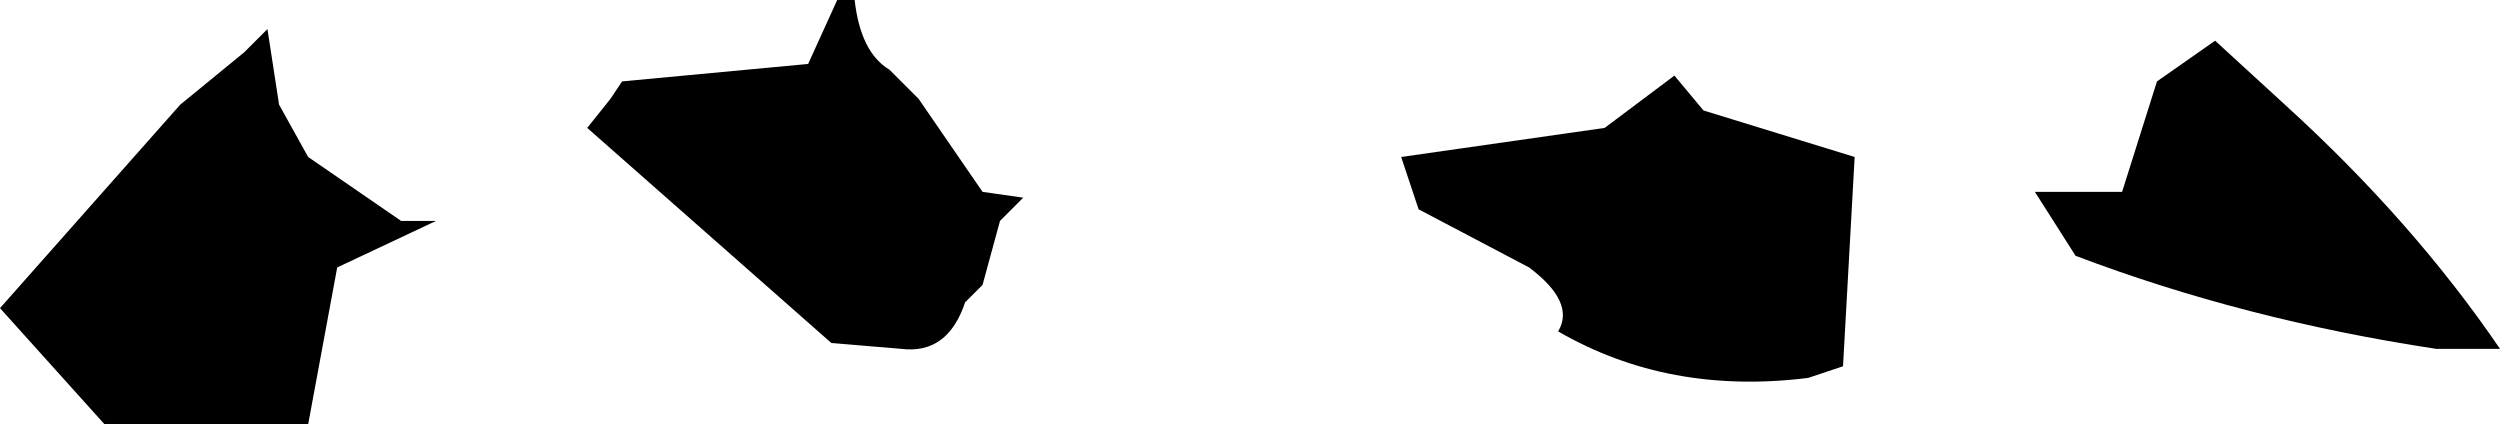 <?xml version="1.0" encoding="UTF-8" standalone="no"?>
<svg xmlns:xlink="http://www.w3.org/1999/xlink" height="3.65px" width="21.5px" xmlns="http://www.w3.org/2000/svg">
  <g transform="matrix(1.0, 0.0, 0.0, 1.0, 10.75, 1.85)">
    <path d="M7.1 0.35 L6.75 -0.2 7.5 -0.2 7.8 -1.15 8.3 -1.5 8.9 -0.95 Q10.0 0.05 10.75 1.15 L10.2 1.15 Q8.55 0.9 7.1 0.35 M3.05 -0.75 L3.65 -1.2 3.9 -0.9 5.2 -0.5 5.1 1.3 4.8 1.4 Q3.6 1.55 2.65 1.0 2.8 0.75 2.4 0.45 L1.45 -0.05 1.3 -0.5 3.05 -0.75 M-3.55 -1.85 L-3.4 -1.85 Q-3.35 -1.4 -3.1 -1.25 L-2.85 -1.0 -2.3 -0.2 -1.95 -0.15 -2.15 0.05 -2.3 0.6 -2.45 0.75 Q-2.6 1.2 -3.0 1.15 L-3.6 1.1 -5.7 -0.75 -5.5 -1.0 -5.4 -1.15 -3.8 -1.3 -3.55 -1.85 M-8.1 -0.5 L-7.3 0.05 -7.0 0.05 -7.85 0.45 -8.1 1.8 -9.85 1.8 -10.75 0.8 -9.2 -0.95 -8.65 -1.4 -8.45 -1.6 -8.35 -0.95 -8.1 -0.5" fill="#000000" fill-rule="evenodd" stroke="none"/>
  </g>
</svg>

